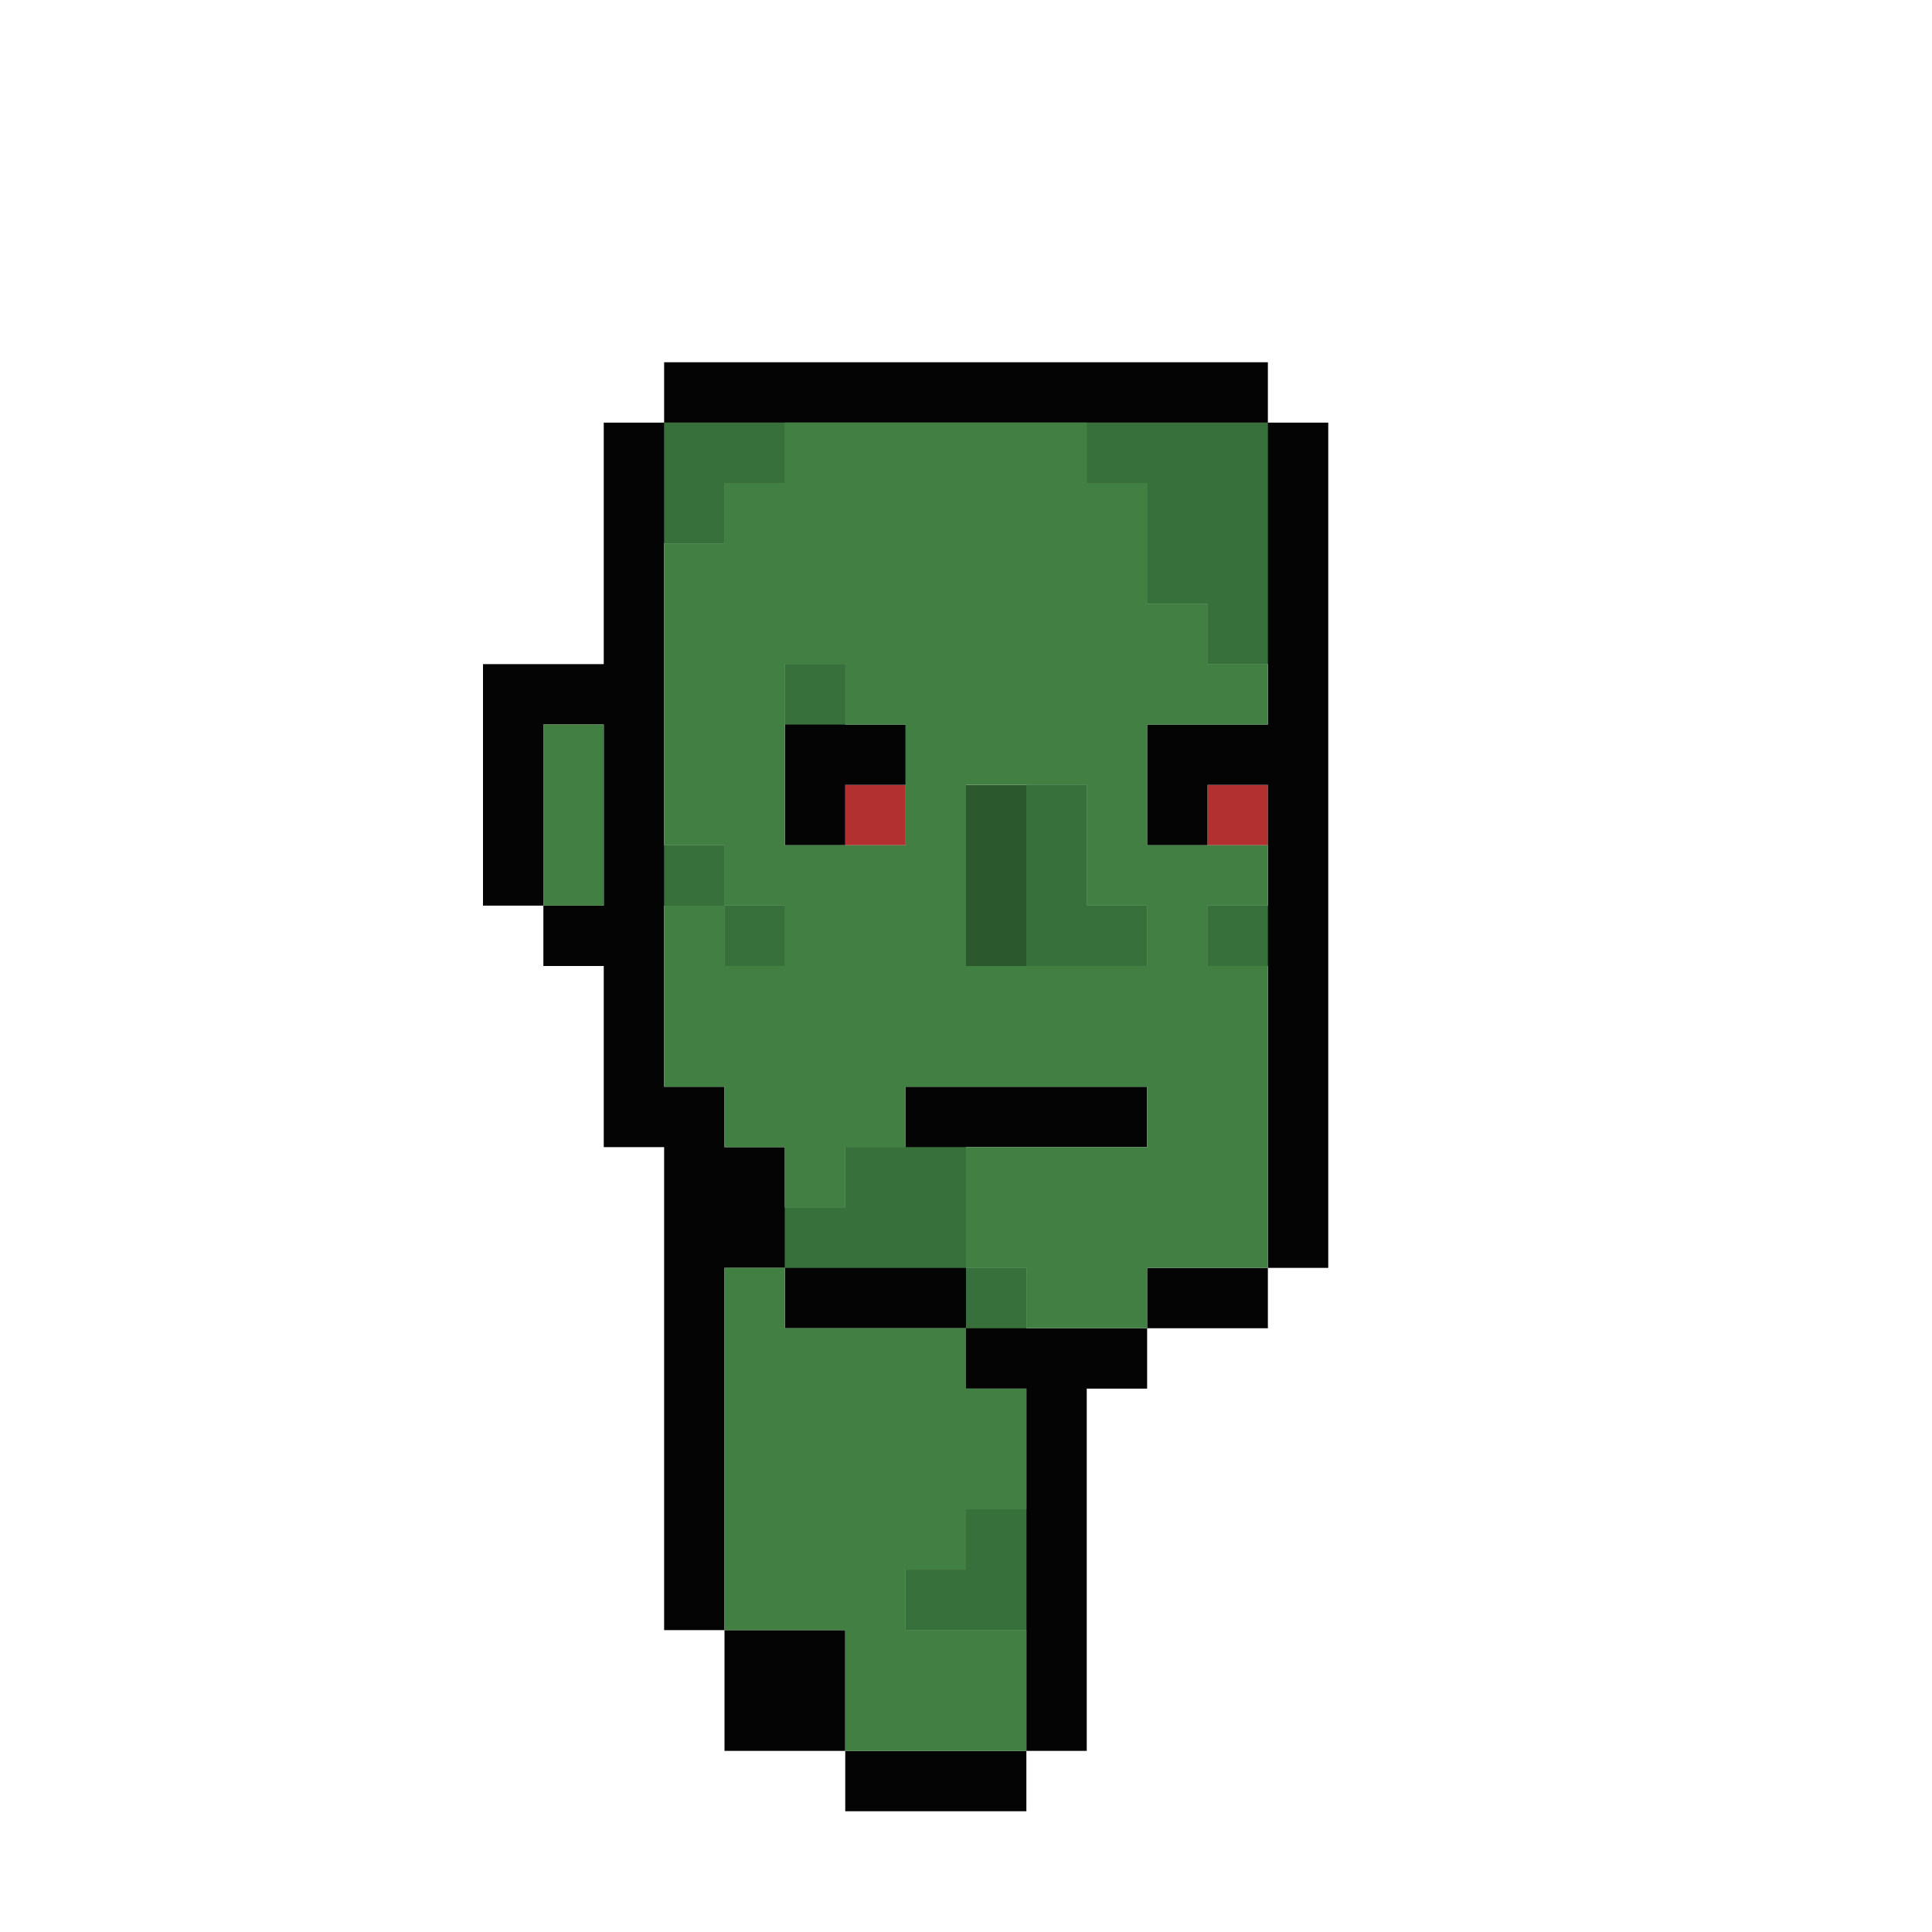 <svg xmlns="http://www.w3.org/2000/svg" width="512" height="512" viewBox="0 0 512 512" version="1.1"><path d="M 176 128 L 176 144 184 144 L 192 144 192 136 L 192 128 200 128 L 208 128 208 120 L 208 112 192 112 L 176 112 176 128 M 288 120 L 288 128 296 128 L 304 128 304 144 L 304 160 312 160 L 320 160 320 168 L 320 176 328 176 L 336 176 336 144 L 336 112 312 112 L 288 112 288 120 M 208 184 L 208 192 216 192 L 224 192 224 184 L 224 176 216 176 L 208 176 208 184 M 272 232 L 272 256 288 256 L 304 256 304 248 L 304 240 296 240 L 288 240 288 224 L 288 208 280 208 L 272 208 272 232 M 176 232 L 176 240 184 240 L 192 240 192 248 L 192 256 200 256 L 208 256 208 248 L 208 240 200 240 L 192 240 192 232 L 192 224 184 224 L 176 224 176 232 M 320 248 L 320 256 328 256 L 336 256 336 248 L 336 240 328 240 L 320 240 320 248 M 224 312 L 224 320 216 320 L 208 320 208 328 L 208 336 232 336 L 256 336 256 344 L 256 352 264 352 L 272 352 272 344 L 272 336 264 336 L 256 336 256 320 L 256 304 240 304 L 224 304 224 312 M 256 408 L 256 416 248 416 L 240 416 240 424 L 240 432 256 432 L 272 432 272 416 L 272 400 264 400 L 256 400 256 408" stroke="none" fill="#38703b" fill-rule="evenodd"/><path d="M 176 128 L 176 144 184 144 L 192 144 192 136 L 192 128 200 128 L 208 128 208 120 L 208 112 192 112 L 176 112 176 128 M 288 120 L 288 128 296 128 L 304 128 304 144 L 304 160 312 160 L 320 160 320 168 L 320 176 328 176 L 336 176 336 144 L 336 112 312 112 L 288 112 288 120 M 208 184 L 208 192 216 192 L 224 192 224 184 L 224 176 216 176 L 208 176 208 184 M 272 232 L 272 256 288 256 L 304 256 304 248 L 304 240 296 240 L 288 240 288 224 L 288 208 280 208 L 272 208 272 232 M 176 232 L 176 240 184 240 L 192 240 192 248 L 192 256 200 256 L 208 256 208 248 L 208 240 200 240 L 192 240 192 232 L 192 224 184 224 L 176 224 176 232 M 320 248 L 320 256 328 256 L 336 256 336 248 L 336 240 328 240 L 320 240 320 248 M 224 312 L 224 320 216 320 L 208 320 208 328 L 208 336 232 336 L 256 336 256 344 L 256 352 264 352 L 272 352 272 344 L 272 336 264 336 L 256 336 256 320 L 256 304 240 304 L 224 304 224 312 M 256 408 L 256 416 248 416 L 240 416 240 424 L 240 432 256 432 L 272 432 272 416 L 272 400 264 400 L 256 400 256 408" stroke="none" fill="#38703b" fill-rule="evenodd"/><path d="M 224 216 L 224 224 232 224 L 240 224 240 216 L 240 208 232 208 L 224 208 224 216 M 320 216 L 320 224 328 224 L 336 224 336 216 L 336 208 328 208 L 320 208 320 216" stroke="none" fill="#b33030" fill-rule="evenodd"/><path d="M 256 232 L 256 256 264 256 L 272 256 272 232 L 272 208 264 208 L 256 208 256 232" stroke="none" fill="#2b582d" fill-rule="evenodd"/><path d="M 176 128 L 176 144 184 144 L 192 144 192 136 L 192 128 200 128 L 208 128 208 120 L 208 112 192 112 L 176 112 176 128 M 288 120 L 288 128 296 128 L 304 128 304 144 L 304 160 312 160 L 320 160 320 168 L 320 176 328 176 L 336 176 336 144 L 336 112 312 112 L 288 112 288 120 M 208 184 L 208 192 216 192 L 224 192 224 184 L 224 176 216 176 L 208 176 208 184 M 272 232 L 272 256 288 256 L 304 256 304 248 L 304 240 296 240 L 288 240 288 224 L 288 208 280 208 L 272 208 272 232 M 176 232 L 176 240 184 240 L 192 240 192 248 L 192 256 200 256 L 208 256 208 248 L 208 240 200 240 L 192 240 192 232 L 192 224 184 224 L 176 224 176 232 M 320 248 L 320 256 328 256 L 336 256 336 248 L 336 240 328 240 L 320 240 320 248 M 224 312 L 224 320 216 320 L 208 320 208 328 L 208 336 232 336 L 256 336 256 344 L 256 352 264 352 L 272 352 272 344 L 272 336 264 336 L 256 336 256 320 L 256 304 240 304 L 224 304 224 312 M 256 408 L 256 416 248 416 L 240 416 240 424 L 240 432 256 432 L 272 432 272 416 L 272 400 264 400 L 256 400 256 408" stroke="none" fill="#38703b" fill-rule="evenodd"/><path d="M 176 104 L 176 112 168 112 L 160 112 160 144 L 160 176 144 176 L 128 176 128 208 L 128 240 136 240 L 144 240 144 248 L 144 256 152 256 L 160 256 160 280 L 160 304 168 304 L 176 304 176 368 L 176 432 184 432 L 192 432 192 448 L 192 464 208 464 L 224 464 224 472 L 224 480 248 480 L 272 480 272 472 L 272 464 280 464 L 288 464 288 416 L 288 368 296 368 L 304 368 304 360 L 304 352 320 352 L 336 352 336 344 L 336 336 344 336 L 352 336 352 224 L 352 112 344 112 L 336 112 336 104 L 336 96 256 96 L 176 96 176 104 M 176 200 L 176 288 184 288 L 192 288 192 296 L 192 304 200 304 L 208 304 208 320 L 208 336 200 336 L 192 336 192 384 L 192 432 208 432 L 224 432 224 448 L 224 464 248 464 L 272 464 272 416 L 272 368 264 368 L 256 368 256 360 L 256 352 280 352 L 304 352 304 344 L 304 336 320 336 L 336 336 336 272 L 336 208 328 208 L 320 208 320 216 L 320 224 312 224 L 304 224 304 208 L 304 192 320 192 L 336 192 336 152 L 336 112 256 112 L 176 112 176 200 M 144 216 L 144 240 152 240 L 160 240 160 216 L 160 192 152 192 L 144 192 144 216 M 208 208 L 208 224 216 224 L 224 224 224 216 L 224 208 232 208 L 240 208 240 200 L 240 192 224 192 L 208 192 208 208 M 240 296 L 240 304 272 304 L 304 304 304 296 L 304 288 272 288 L 240 288 240 296 M 208 344 L 208 352 232 352 L 256 352 256 344 L 256 336 232 336 L 208 336 208 344" stroke="none" fill="#040404" fill-rule="evenodd"/><path d="M 208 120 L 208 128 200 128 L 192 128 192 136 L 192 144 184 144 L 176 144 176 184 L 176 224 184 224 L 192 224 192 232 L 192 240 184 240 L 176 240 176 264 L 176 288 184 288 L 192 288 192 296 L 192 304 200 304 L 208 304 208 312 L 208 320 216 320 L 224 320 224 312 L 224 304 232 304 L 240 304 240 296 L 240 288 272 288 L 304 288 304 296 L 304 304 280 304 L 256 304 256 320 L 256 336 264 336 L 272 336 272 344 L 272 352 288 352 L 304 352 304 344 L 304 336 320 336 L 336 336 336 296 L 336 256 328 256 L 320 256 320 248 L 320 240 328 240 L 336 240 336 232 L 336 224 320 224 L 304 224 304 208 L 304 192 320 192 L 336 192 336 184 L 336 176 328 176 L 320 176 320 168 L 320 160 312 160 L 304 160 304 144 L 304 128 296 128 L 288 128 288 120 L 288 112 248 112 L 208 112 208 120 M 208 200 L 208 224 224 224 L 240 224 240 208 L 240 192 232 192 L 224 192 224 184 L 224 176 216 176 L 208 176 208 200 M 144 216 L 144 240 152 240 L 160 240 160 216 L 160 192 152 192 L 144 192 144 216 M 256 232 L 256 256 280 256 L 304 256 304 248 L 304 240 296 240 L 288 240 288 224 L 288 208 272 208 L 256 208 256 232 M 192 248 L 192 256 200 256 L 208 256 208 248 L 208 240 200 240 L 192 240 192 248 M 192 384 L 192 432 208 432 L 224 432 224 448 L 224 464 248 464 L 272 464 272 448 L 272 432 256 432 L 240 432 240 424 L 240 416 248 416 L 256 416 256 408 L 256 400 264 400 L 272 400 272 384 L 272 368 264 368 L 256 368 256 360 L 256 352 232 352 L 208 352 208 344 L 208 336 200 336 L 192 336 192 384" stroke="none" fill="#418042" fill-rule="evenodd"/></svg>